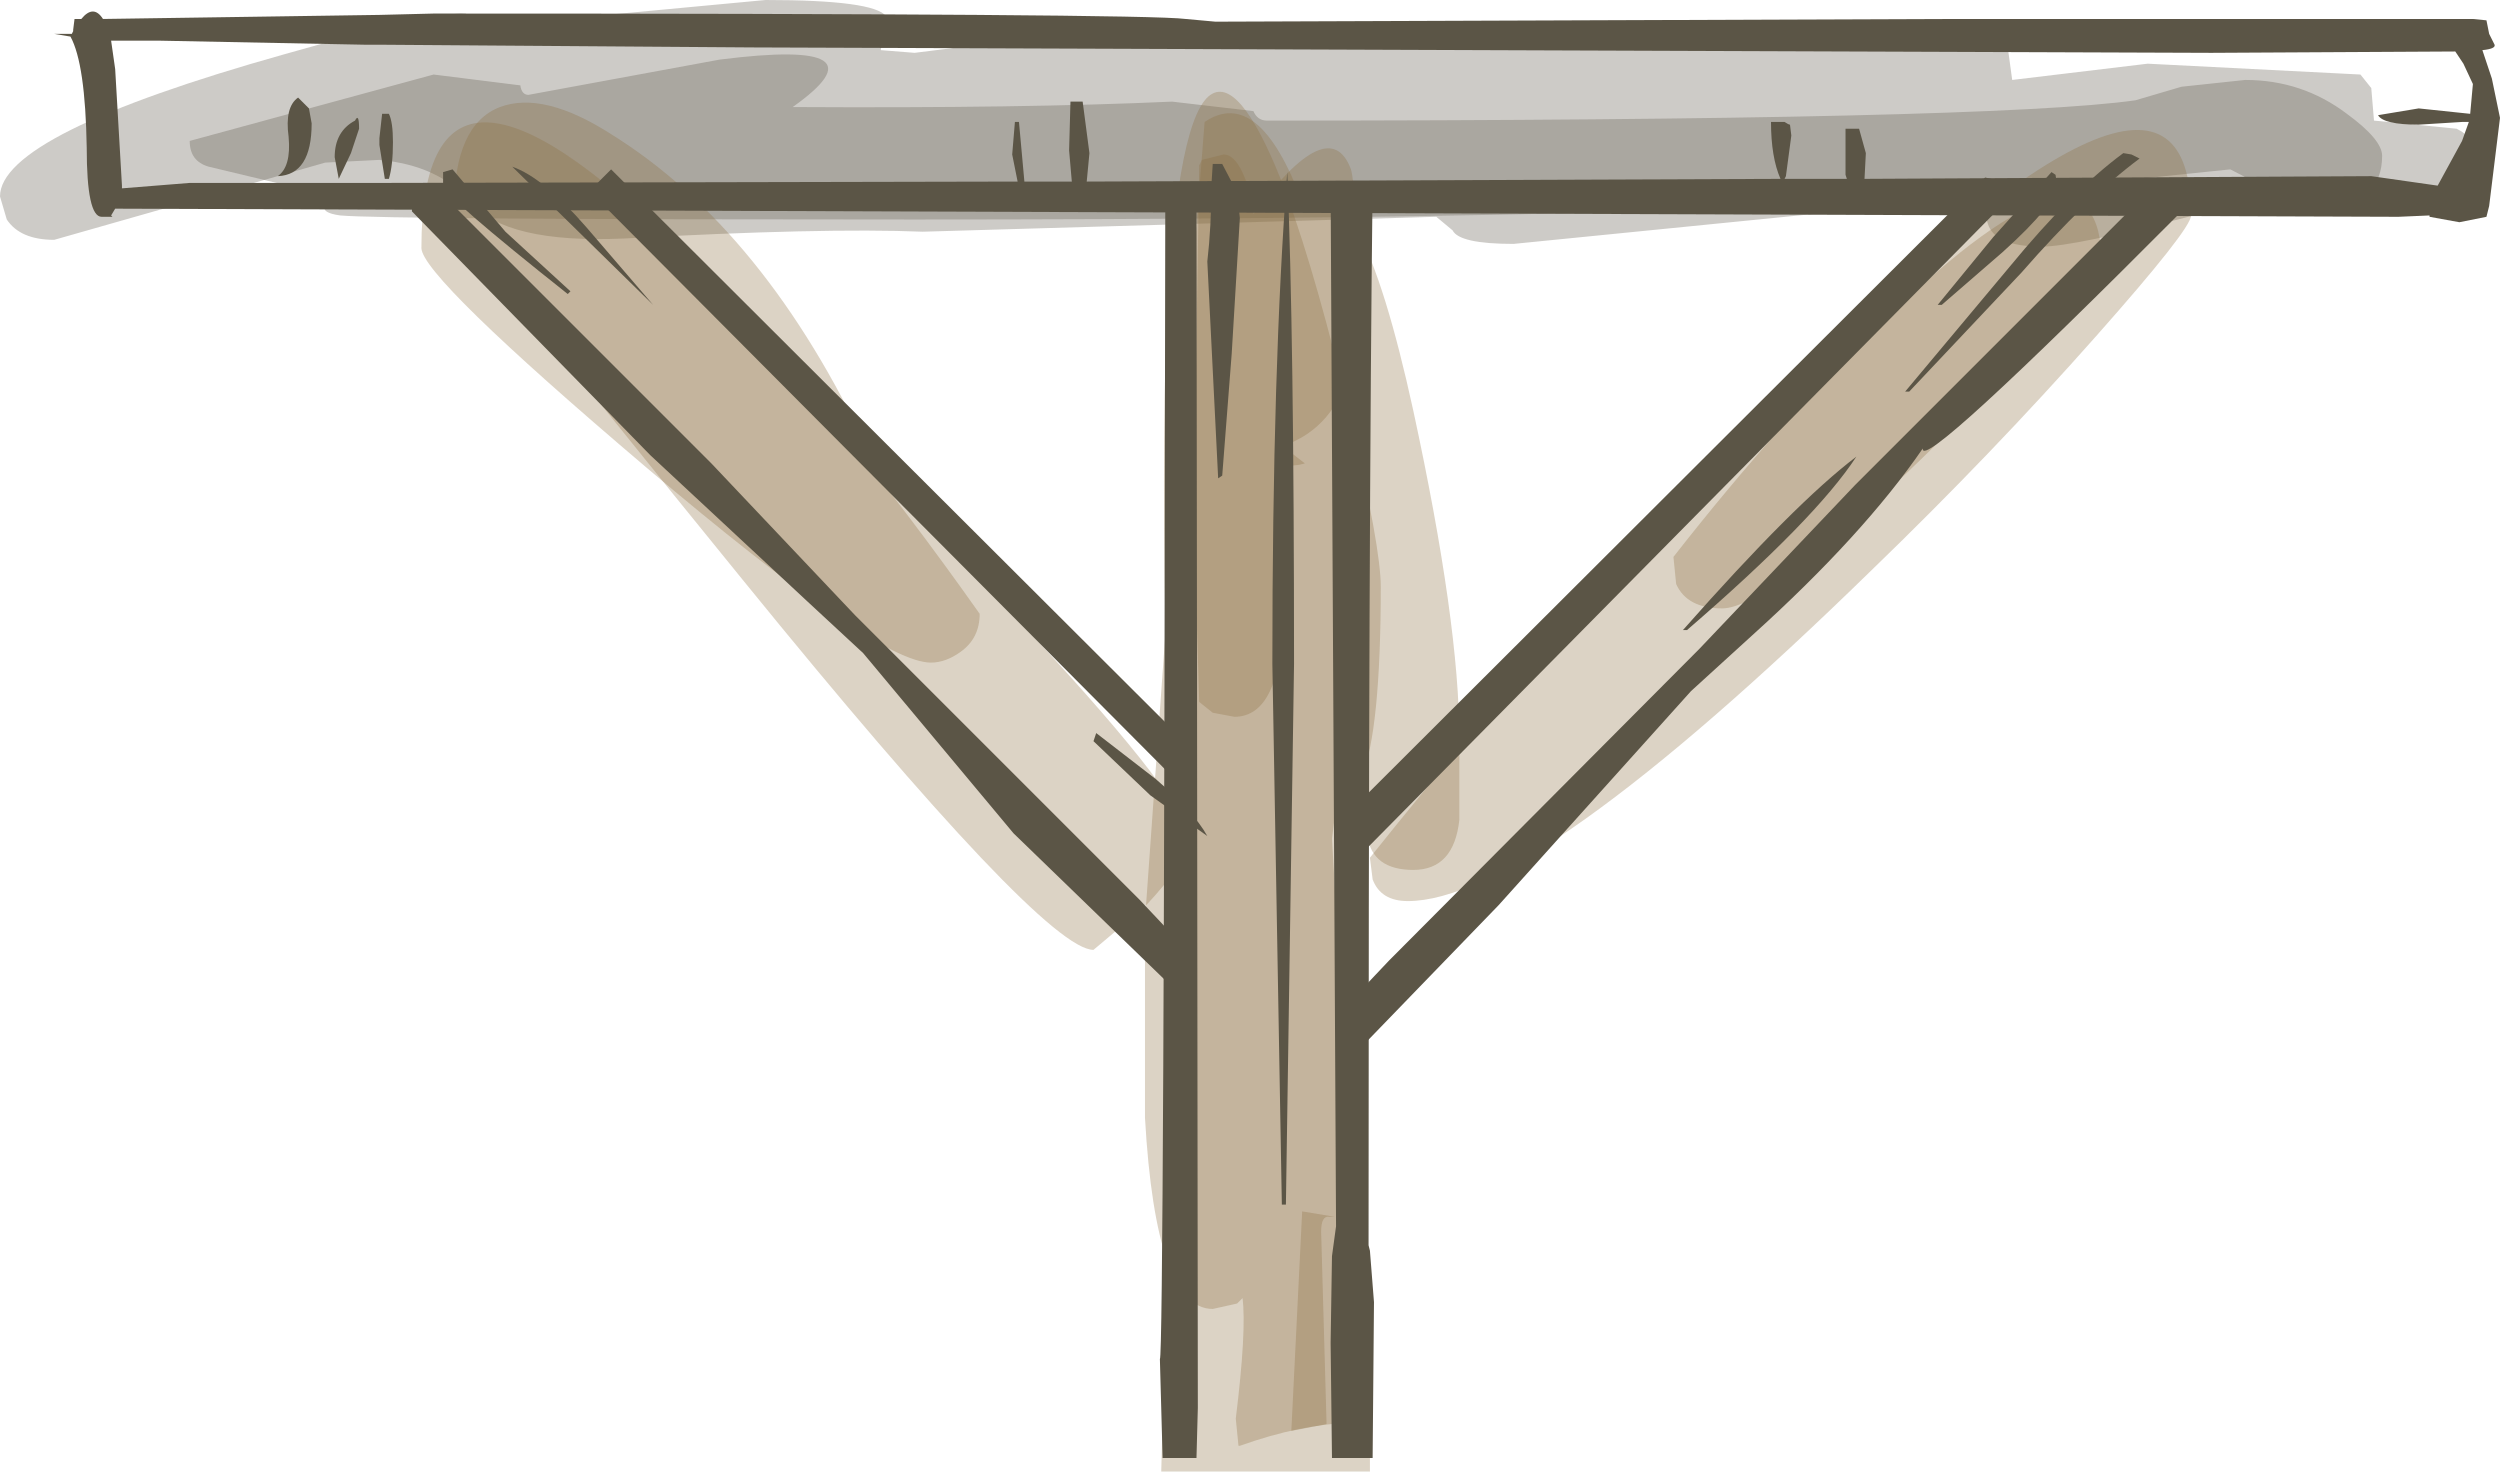<?xml version="1.0" encoding="UTF-8" standalone="no"?>
<svg xmlns:xlink="http://www.w3.org/1999/xlink" height="54.3px" width="92.25px" xmlns="http://www.w3.org/2000/svg">
  <g transform="matrix(1.0, 0.0, 0.0, 1.0, 48.0, 63.5)">
    <path d="M43.25 -58.0 Q43.25 -57.3 42.5 -56.8 41.55 -56.15 39.5 -56.15 39.15 -56.15 38.8 -56.45 L38.15 -56.75 32.95 -55.55 Q28.5 -54.4 27.35 -54.4 25.6 -54.4 25.35 -55.25 25.2 -55.65 25.4 -56.25 L7.85 -54.5 Q5.85 -54.5 5.6 -55.0 L5.0 -55.5 -13.95 -54.95 Q-17.65 -55.1 -24.95 -54.7 -29.35 -54.5 -30.65 -56.05 -31.8 -57.4 -34.0 -57.6 L-36.0 -57.5 -46.0 -54.65 Q-47.25 -54.65 -47.75 -55.4 L-48.0 -56.25 Q-48.0 -58.55 -37.5 -61.5 -32.4 -62.95 -31.0 -63.0 L-27.75 -62.75 -19.75 -63.5 Q-15.75 -63.5 -15.3 -62.9 L-15.5 -61.65 -14.25 -61.55 -8.7 -62.25 Q-1.25 -62.75 16.5 -62.75 24.6 -62.75 25.0 -62.55 L25.6 -62.25 26.1 -61.65 26.25 -60.55 31.25 -61.15 39.1 -60.75 39.5 -60.25 39.6 -59.05 42.65 -58.75 Q43.25 -58.45 43.25 -58.0" fill="#5b5546" fill-opacity="0.302" fill-rule="evenodd" stroke="none"/>
    <path d="M32.5 -60.3 L34.85 -60.55 Q36.95 -60.55 38.6 -59.3 39.9 -58.35 39.9 -57.75 39.9 -56.0 37.85 -56.0 L35.55 -56.6 34.3 -57.25 25.05 -56.3 Q13.8 -55.4 -14.25 -55.4 -33.8 -55.4 -35.45 -55.55 -36.15 -55.65 -36.0 -55.9 -35.85 -56.25 -36.75 -56.5 L-40.3 -57.35 Q-41.0 -57.55 -41.0 -58.3 L-32.0 -60.75 -28.8 -60.35 Q-28.75 -60.0 -28.5 -60.0 L-21.45 -61.3 Q-15.15 -62.1 -18.75 -59.55 -10.25 -59.5 -4.75 -59.75 L-1.75 -59.4 Q-1.6 -59.05 -1.25 -59.05 25.55 -59.05 30.8 -59.8 L32.5 -60.3" fill="#5b5546" fill-opacity="0.302" fill-rule="evenodd" stroke="none"/>
    <path d="M2.55 -9.2 L-5.15 -9.2 -4.75 -24.65 -4.95 -38.15 Q-5.15 -46.4 -4.95 -51.65 -4.55 -59.4 -3.25 -60.05 -2.15 -60.6 -0.55 -56.4 0.65 -53.1 1.85 -47.95 2.95 -43.3 2.95 -41.85 2.95 -36.55 2.25 -34.85 1.45 -33.15 1.45 -27.75 L2.05 -21.7 2.55 -14.35 2.55 -9.2" fill="#8d6d3f" fill-opacity="0.302" fill-rule="evenodd" stroke="none"/>
    <path d="M0.05 -56.05 Q2.1 -57.75 4.15 -48.35 5.85 -40.5 5.85 -36.25 L5.85 -33.25 Q5.65 -31.4 4.15 -31.4 2.65 -31.4 2.45 -32.65 L2.55 -34.0 2.3 -35.05 1.85 -35.8 1.65 -35.8 1.35 -34.15 1.15 -32.55 2.05 -16.95 2.05 -12.4 1.85 -11.0 Q0.0 -10.95 -2.25 -10.15 L-2.3 -10.15 -2.4 -11.15 Q-2.0 -14.4 -2.15 -15.6 L-2.35 -15.4 -3.25 -15.2 Q-5.35 -15.2 -5.75 -22.25 L-5.75 -29.55 -4.65 -45.0 -3.55 -59.0 Q-1.55 -60.35 0.05 -56.05" fill="#8d6d3f" fill-opacity="0.302" fill-rule="evenodd" stroke="none"/>
    <path d="M-3.65 -57.6 L-2.85 -57.8 Q-2.4 -57.8 -2.05 -56.9 -1.75 -56.15 -1.75 -55.6 1.05 -59.4 1.85 -57.25 2.05 -56.55 2.05 -52.95 L1.85 -49.95 Q1.25 -47.7 -0.65 -47.05 L-0.3 -46.75 0.15 -46.4 -0.05 -46.35 -0.95 -46.25 -0.65 -40.75 Q-0.75 -37.05 -2.45 -37.05 L-3.25 -37.2 -3.75 -37.6 -3.95 -44.35 -3.75 -57.4 -3.65 -57.6" fill="#8d6d3f" fill-opacity="0.302" fill-rule="evenodd" stroke="none"/>
    <path d="M3.95 -30.25 Q2.95 -30.25 2.65 -31.05 L2.55 -31.85 Q10.15 -41.35 17.7 -48.95 32.85 -64.25 32.85 -55.55 32.85 -55.05 29.35 -51.1 25.5 -46.75 21.05 -42.45 8.55 -30.25 3.95 -30.25" fill="#8d6d3f" fill-opacity="0.302" fill-rule="evenodd" stroke="none"/>
    <path d="M15.55 -41.05 Q14.25 -41.05 13.85 -41.95 L13.75 -42.95 Q17.7 -48.0 21.65 -51.8 29.55 -59.4 29.55 -53.75 29.55 -53.15 23.6 -47.25 17.3 -41.05 15.55 -41.05" fill="#8d6d3f" fill-opacity="0.302" fill-rule="evenodd" stroke="none"/>
    <path d="M-5.75 -30.05 L-7.65 -28.45 Q-9.5 -28.45 -20.55 -42.05 -31.25 -55.2 -31.25 -55.75 -31.25 -58.9 -29.55 -59.55 -27.95 -60.15 -25.45 -58.55 -19.75 -55.0 -15.95 -46.85 L-9.85 -40.0 Q-4.15 -33.85 -4.15 -32.55 -4.15 -31.75 -5.75 -30.05" fill="#8d6d3f" fill-opacity="0.302" fill-rule="evenodd" stroke="none"/>
    <path d="M-22.15 -53.45 Q-17.0 -48.15 -11.85 -40.85 -11.85 -39.95 -12.55 -39.45 -13.1 -39.05 -13.65 -39.05 -15.65 -39.05 -24.15 -46.25 -32.45 -53.3 -32.45 -54.35 -32.45 -64.05 -22.15 -53.45" fill="#8d6d3f" fill-opacity="0.302" fill-rule="evenodd" stroke="none"/>
    <path d="M1.05 -18.6 Q0.75 -18.65 0.75 -18.05 L0.95 -10.95 -0.35 -10.7 0.05 -18.8 1.25 -18.6 1.05 -18.6" fill="#8d6d3f" fill-opacity="0.302" fill-rule="evenodd" stroke="none"/>
    <path d="M1.1 -56.6 L1.15 -56.65 2.65 -56.65 Q2.5 -44.35 2.5 -17.55 L2.55 -17.35 2.7 -15.45 2.65 -9.7 1.15 -9.7 1.1 -13.95 1.15 -17.15 1.3 -18.25 1.1 -56.6 M-3.3 -56.65 L-3.25 -57.45 -2.9 -57.45 -2.35 -56.4 -2.25 -55.45 -2.55 -50.45 -2.9 -45.95 -3.05 -45.85 -3.45 -53.85 Q-3.3 -55.15 -3.3 -56.65 M-5.0 -56.65 L-3.85 -56.65 -3.8 -11.55 -3.85 -9.7 -5.1 -9.7 -5.2 -13.35 Q-5.05 -13.35 -5.0 -56.65 M-0.7 -19.05 L-1.05 -39.0 Q-1.05 -50.0 -0.5 -57.15 -0.25 -51.15 -0.25 -39.0 L-0.55 -19.05 -0.7 -19.05" fill="#5b5546" fill-rule="evenodd" stroke="none"/>
    <path d="M32.55 -56.35 L32.55 -55.75 Q22.85 -46.0 22.95 -46.95 20.75 -43.75 16.65 -40.05 L14.4 -38.0 7.3 -30.1 1.4 -24.0 1.6 -25.6 1.5 -26.2 3.25 -28.05 14.7 -39.55 20.45 -45.6 31.3 -56.45 32.55 -56.35 M27.85 -57.05 L27.9 -56.7 Q27.9 -56.0 25.9 -54.2 L23.65 -52.25 23.5 -52.25 25.55 -54.75 27.7 -57.15 27.85 -57.05 M30.65 -57.8 L30.95 -57.65 Q29.0 -56.2 26.6 -53.45 L22.45 -49.05 22.3 -49.05 26.15 -53.65 Q28.45 -56.45 30.35 -57.85 L30.65 -57.8 M14.25 -40.25 L14.1 -40.25 Q18.25 -44.95 20.5 -46.65 19.0 -44.35 14.25 -40.25 M-4.35 -28.6 L-4.45 -28.05 -4.25 -26.6 -10.6 -32.75 -16.15 -39.4 -18.2 -41.3 -24.0 -46.7 -32.8 -55.7 -32.8 -56.25 -31.7 -56.35 -21.75 -46.4 -16.45 -40.8 -5.95 -30.3 -4.35 -28.6 M-4.6 -36.45 L-4.6 -34.7 -26.25 -56.45 -25.45 -57.25 -4.6 -36.45 M1.75 -33.5 L25.25 -56.95 26.6 -56.65 1.75 -31.5 1.75 -33.5 M-5.55 -34.15 L-7.65 -36.15 -7.55 -36.45 -5.35 -34.75 Q-3.95 -33.55 -3.45 -32.65 L-5.55 -34.15 M-26.35 -55.1 L-23.9 -52.25 -29.1 -57.35 Q-27.95 -56.95 -26.35 -55.1 M-31.65 -57.15 L-31.3 -57.25 -29.35 -54.95 -26.95 -52.75 -27.05 -52.65 Q-31.65 -56.3 -31.65 -56.65 L-31.65 -57.15" fill="#5b5546" fill-rule="evenodd" stroke="none"/>
    <path d="M43.75 -62.75 L43.85 -62.25 44.05 -61.85 Q44.1 -61.7 43.6 -61.65 L43.95 -60.6 44.25 -59.15 43.85 -55.9 43.75 -55.5 42.75 -55.3 41.65 -55.5 41.65 -55.55 40.5 -55.5 -43.75 -55.8 -43.9 -55.55 -43.85 -55.5 -44.25 -55.5 Q-44.8 -55.5 -44.8 -58.05 -44.85 -61.15 -45.4 -62.15 L-46.0 -62.25 -45.35 -62.25 -45.3 -62.35 -45.3 -62.4 -45.25 -62.8 -45.0 -62.8 Q-44.55 -63.35 -44.2 -62.8 L-34.0 -62.95 -32.0 -63.0 Q-5.75 -63.0 -4.25 -62.8 L-3.15 -62.7 24.0 -62.8 43.25 -62.8 43.75 -62.75 M43.25 -60.4 L42.9 -61.15 42.6 -61.6 33.6 -61.55 -20.25 -61.75 -34.0 -61.85 -34.55 -61.85 -42.15 -62.0 -43.9 -62.0 -43.75 -60.95 -43.5 -56.65 -43.5 -56.55 -41.0 -56.75 -34.0 -56.75 -10.45 -56.8 -10.65 -57.8 -10.55 -59.0 -10.4 -59.0 -10.2 -56.8 -8.45 -56.8 -8.55 -57.95 -8.5 -59.75 -8.05 -59.75 -7.8 -57.85 -7.9 -56.8 17.7 -56.9 Q17.35 -57.7 17.35 -59.0 L17.85 -59.0 Q18.0 -58.9 18.05 -58.9 L18.1 -58.5 17.9 -57.0 17.85 -56.9 20.15 -56.9 20.1 -57.05 20.1 -58.75 20.6 -58.75 20.85 -57.85 20.8 -56.9 39.5 -57.0 41.95 -56.65 42.85 -58.3 43.1 -59.0 42.85 -59.0 41.25 -58.9 Q39.95 -58.9 39.75 -59.25 L41.25 -59.5 43.15 -59.3 43.25 -60.4 M-33.65 -59.3 Q-33.5 -59.0 -33.5 -58.25 -33.5 -57.4 -33.65 -56.9 L-33.8 -56.9 -34.0 -58.15 -34.0 -58.4 -33.9 -59.3 -33.65 -59.3 M-35.05 -57.85 L-35.5 -56.9 -35.65 -57.7 Q-35.65 -58.65 -34.9 -59.05 -34.75 -59.35 -34.75 -58.75 L-35.05 -57.85 M-36.6 -59.5 L-36.5 -58.95 Q-36.5 -57.05 -37.75 -57.0 -37.25 -57.35 -37.35 -58.45 -37.5 -59.55 -37.0 -59.9 L-36.6 -59.5" fill="#5b5546" fill-rule="evenodd" stroke="none"/>
  </g>
</svg>
